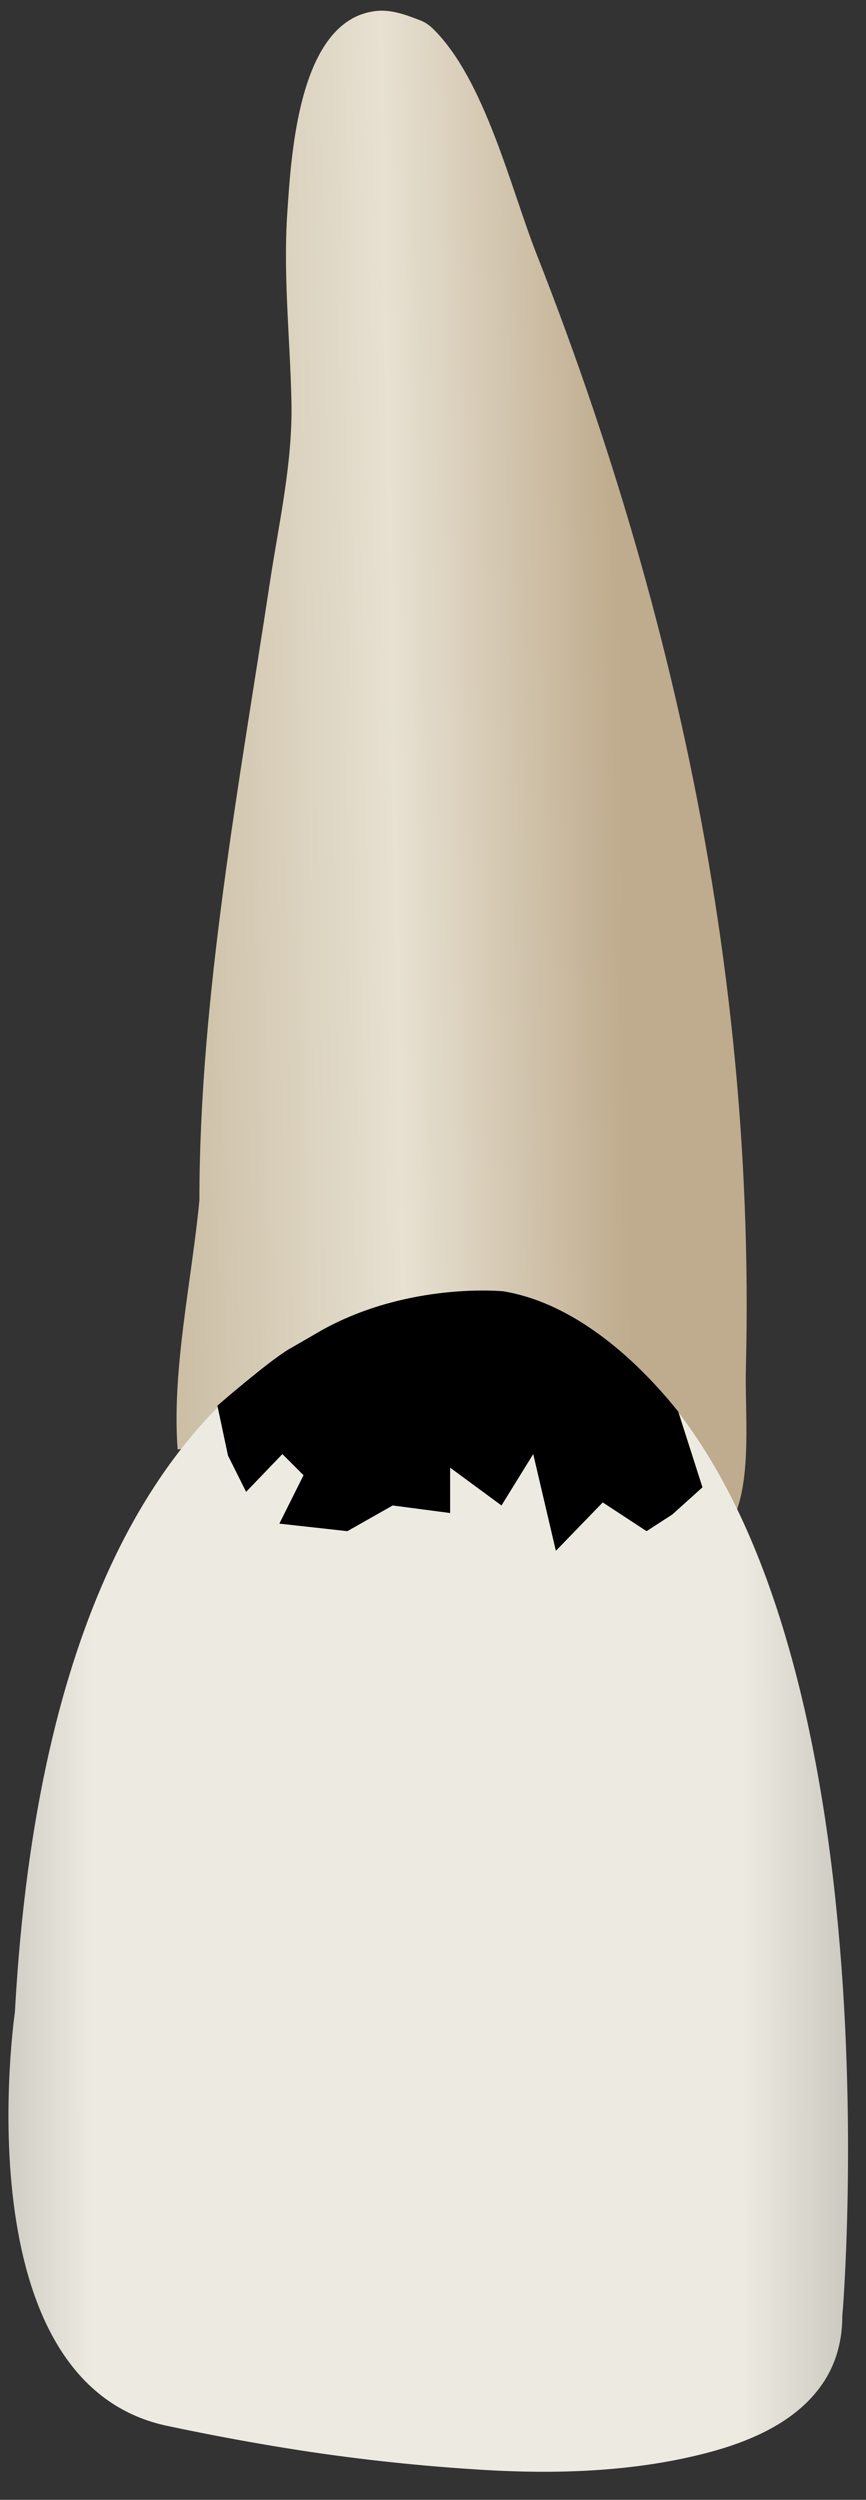 <svg width="26" height="75" viewBox="0 0 26 75" fill="none" xmlns="http://www.w3.org/2000/svg">
<rect x="0" y="0" width="26" height="75" fill="#333333" stroke="none"/>
<path d="M13.005 0.868C14.558 2.394 15.332 5.647 16.113 7.633C18.503 13.705 20.32 20.011 21.372 26.454C21.896 29.662 22.231 32.9 22.358 36.148C22.423 37.781 22.435 39.416 22.394 41.05C22.36 42.387 22.581 44.332 22.025 45.545C21.341 44.772 20.854 43.843 20.13 43.099C18.359 41.281 16.071 39.981 13.486 39.979C12.395 39.979 11.323 40.2 10.304 40.573C9.89 40.724 9.485 40.899 9.091 41.095C7.941 41.667 6.557 43.392 5.333 43.485C5.155 41.093 5.759 38.408 5.987 36.009C5.987 29.919 7.19 23.488 8.102 17.479C8.376 15.671 8.788 13.888 8.75 12.055C8.71 10.163 8.498 8.273 8.626 6.379C8.742 4.684 8.954 0.59 11.289 0.33C11.748 0.278 12.2 0.448 12.63 0.616C12.768 0.67 12.892 0.757 13.005 0.868Z" fill="url(#paint0_linear_77_4134)"/>
<path d="M25.288 69.513C25.288 69.428 25.302 69.341 25.308 69.256C25.326 69.01 25.341 68.764 25.354 68.519C25.376 68.132 25.393 67.745 25.408 67.358C25.427 66.85 25.44 66.341 25.449 65.832C25.459 65.221 25.463 64.61 25.459 63.999C25.455 63.305 25.441 62.611 25.418 61.916C25.393 61.157 25.357 60.399 25.308 59.641C25.255 58.837 25.189 58.033 25.107 57.231C25.023 56.4 24.921 55.571 24.799 54.745C24.675 53.906 24.53 53.07 24.361 52.239C24.193 51.411 24 50.587 23.776 49.772C23.557 48.972 23.309 48.18 23.025 47.401C22.749 46.647 22.439 45.906 22.087 45.184C21.748 44.493 21.371 43.82 20.944 43.179C20.535 42.565 20.081 41.98 19.575 41.443C19.086 40.922 18.548 40.446 17.963 40.034C17.379 39.622 16.75 39.277 16.087 39.009C15.708 38.857 15.309 38.756 14.901 38.739C14.678 38.729 14.454 38.728 14.23 38.735C13.938 38.745 13.646 38.767 13.355 38.801C13.005 38.842 12.657 38.901 12.313 38.975C11.917 39.062 11.526 39.17 11.142 39.3C10.711 39.445 10.289 39.617 9.878 39.814C9.423 40.033 8.982 40.282 8.559 40.56C8.091 40.867 7.644 41.207 7.222 41.576C6.752 41.986 6.313 42.432 5.905 42.904C5.446 43.434 5.027 43.997 4.644 44.584C4.21 45.248 3.823 45.942 3.476 46.656C3.081 47.47 2.739 48.309 2.44 49.162C2.098 50.139 1.812 51.135 1.572 52.141C1.297 53.294 1.08 54.461 0.909 55.634C0.714 56.977 0.578 58.328 0.489 59.682C0.474 59.908 0.46 60.135 0.448 60.362C0.448 60.362 -1.186 71.474 5.024 72.782C6.371 73.067 7.699 73.312 8.989 73.512C10.828 73.796 12.685 73.992 14.542 74.103C16.715 74.232 18.974 74.158 21.096 73.624C22.466 73.28 23.952 72.674 24.748 71.436C25.117 70.862 25.288 70.191 25.288 69.513Z" fill="url(#paint1_linear_77_4134)"/>
<path d="M15.117 38.742C15.117 38.742 12.297 38.454 9.683 39.896L8.666 40.483C7.979 40.903 6.527 42.173 6.527 42.173L6.845 43.67L7.389 44.759L8.478 43.625L9.113 44.26L8.387 45.712L10.429 45.938L11.79 45.167L13.514 45.394V44.033L15.056 45.167L16.009 43.625L16.689 46.528L18.096 45.076L19.412 45.938L20.183 45.439L21.09 44.623L20.364 42.354C19.73 41.559 17.713 39.176 15.117 38.742Z" fill="black"/>
<defs>
<linearGradient id="paint0_linear_77_4134" x1="18.691" y1="22.898" x2="5.21" y2="23.139" gradientUnits="userSpaceOnUse">
<stop stop-color="#BFAB8D"/>
<stop offset="0.508" stop-color="#E7E1D2"/>
<stop offset="1" stop-color="#CCBFA6"/>
</linearGradient>
<linearGradient id="paint1_linear_77_4134" x1="30.363" y1="56.436" x2="-4.657" y2="56.454" gradientUnits="userSpaceOnUse">
<stop stop-color="#94938C"/>
<stop offset="0.23" stop-color="#EDEBE1"/>
<stop offset="0.788" stop-color="#EDEBE1"/>
<stop offset="1" stop-color="#94938C"/>
</linearGradient>
</defs>
</svg>
